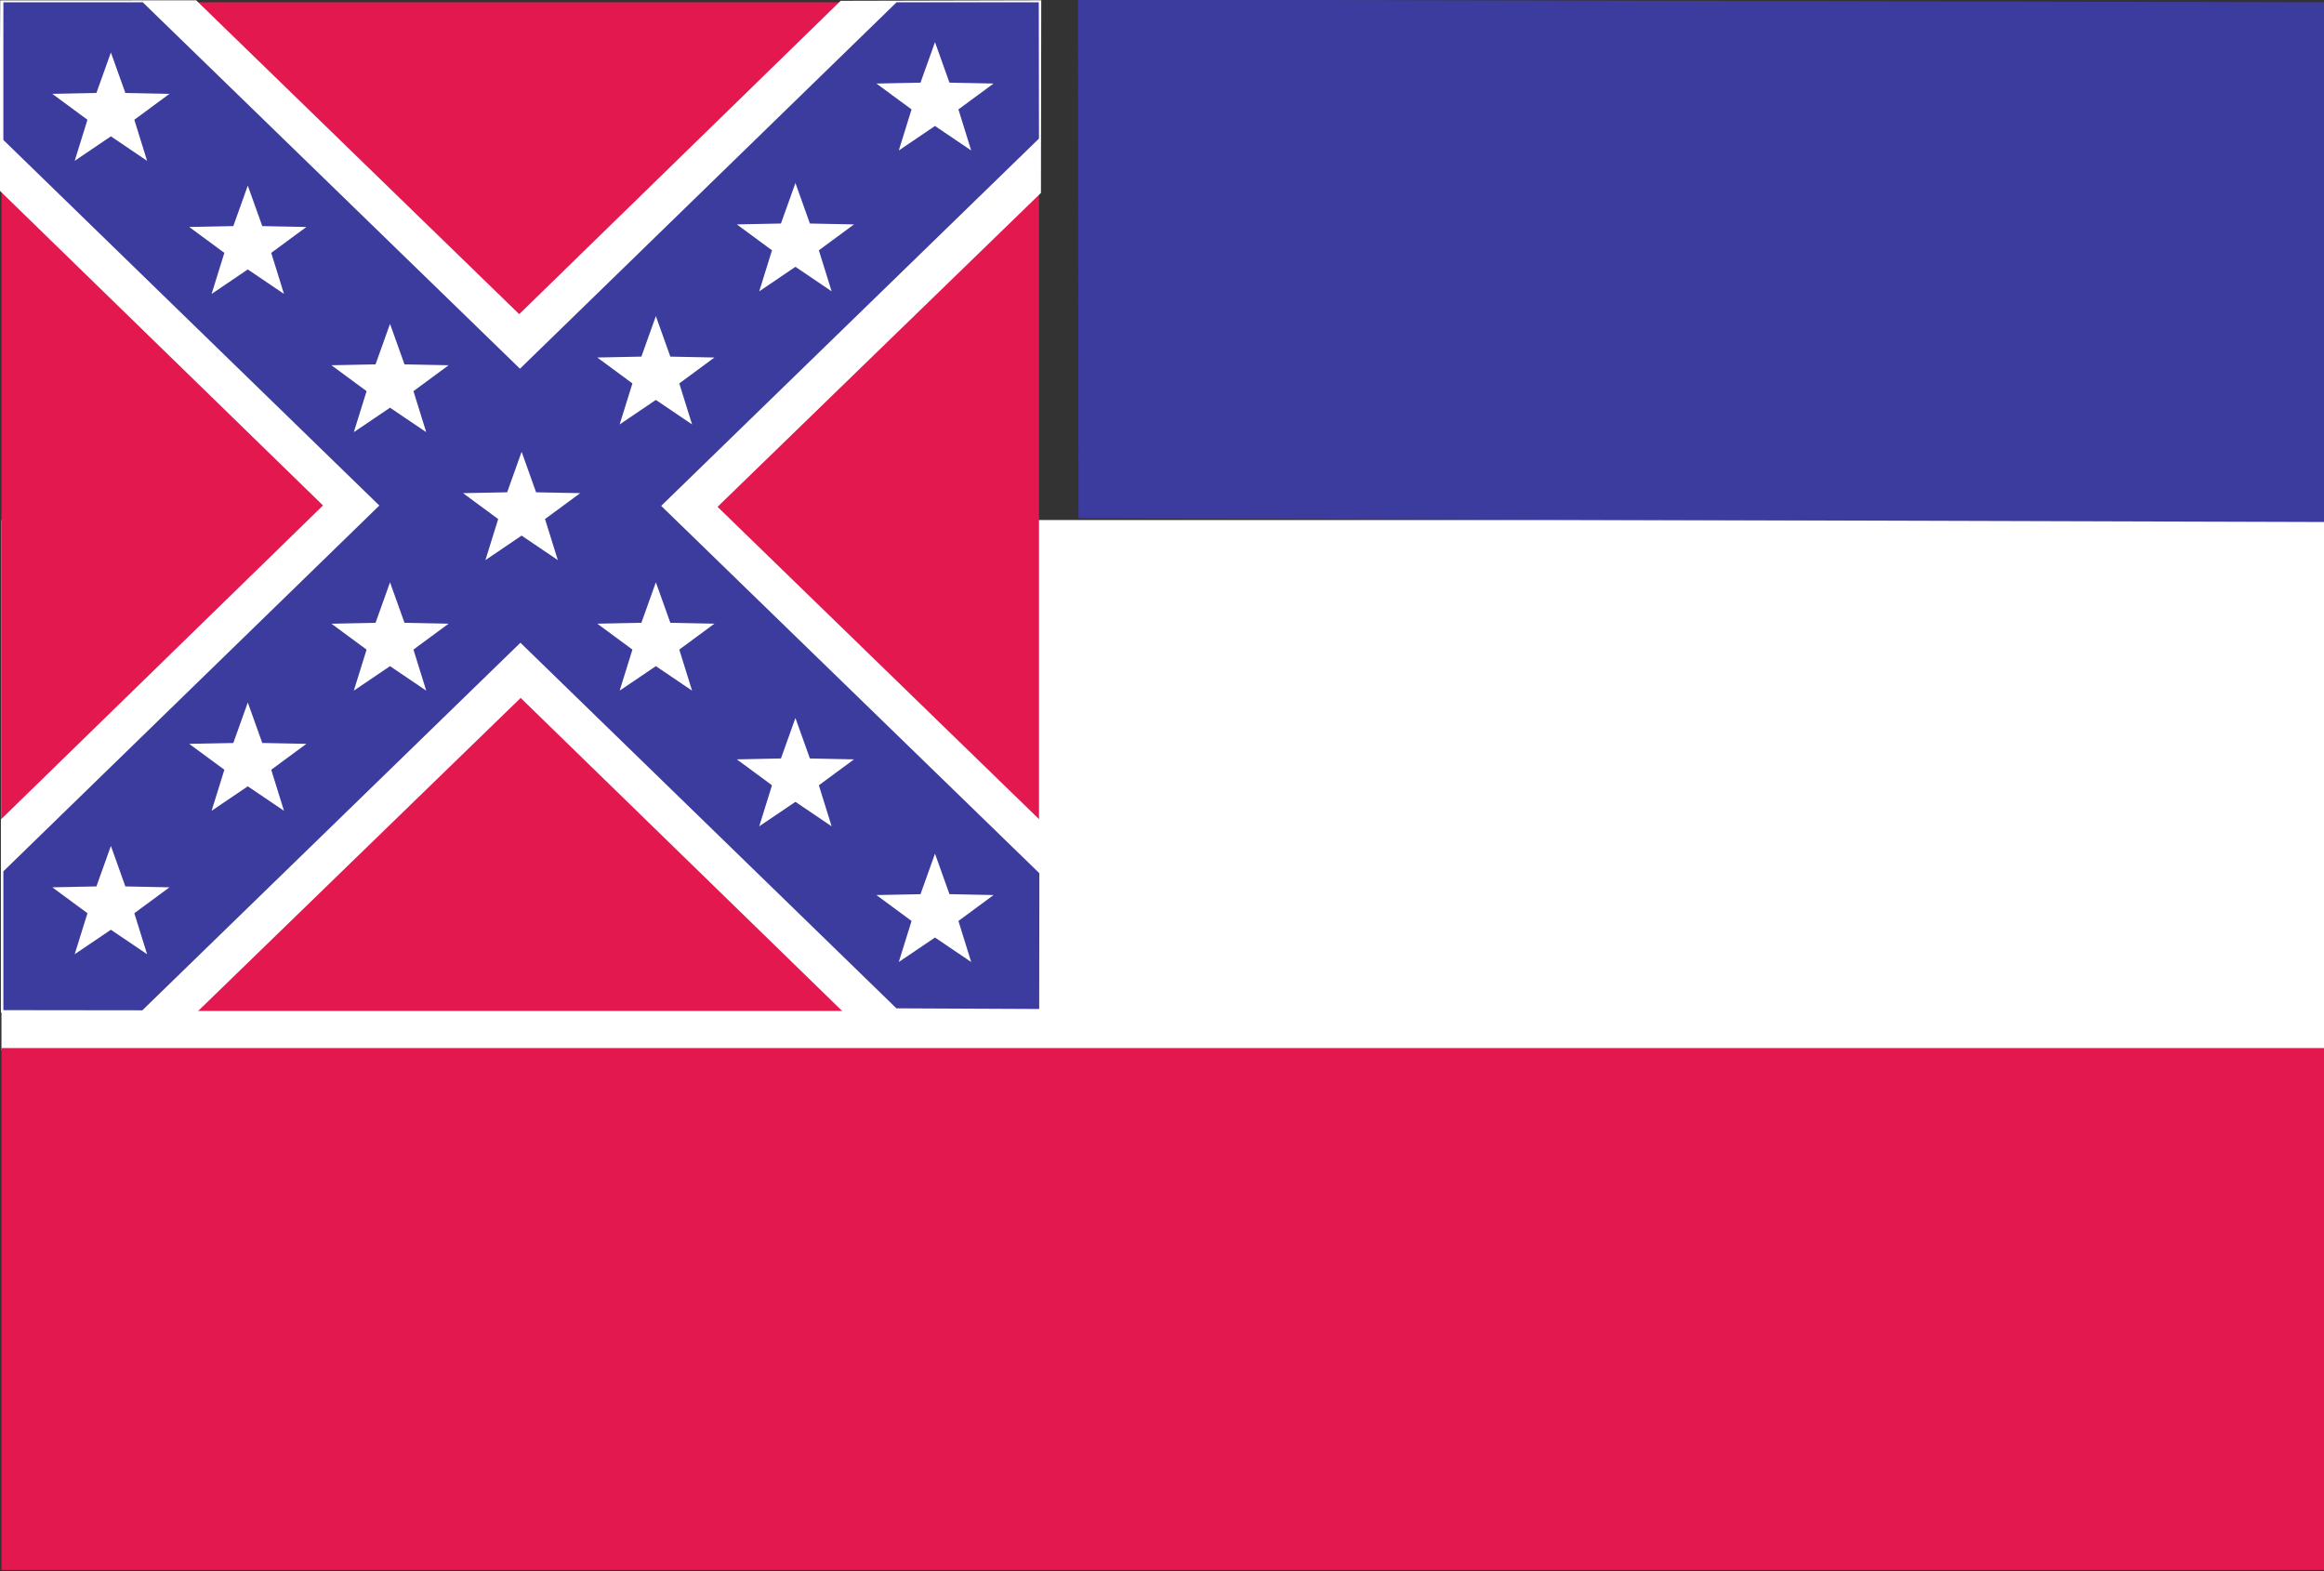 <?xml version="1.0" encoding="UTF-8" standalone="no"?>
<svg
   xmlns:dc="http://purl.org/dc/elements/1.1/"
   xmlns:cc="http://web.resource.org/cc/"
   xmlns:rdf="http://www.w3.org/1999/02/22-rdf-syntax-ns#"
   xmlns:svg="http://www.w3.org/2000/svg"
   xmlns="http://www.w3.org/2000/svg"
   xmlns:sodipodi="http://inkscape.sourceforge.net/DTD/sodipodi-0.dtd"
   xmlns:inkscape="http://www.inkscape.org/namespaces/inkscape"
   width="676"
   height="457"
   id="svg2"
   sodipodi:version="0.32"
   inkscape:version="0.42"
   sodipodi:docname="usa_mississippi.svg"
   sodipodi:docbase="/home/demailly">
  <rect width="100%" height="100%" fill="#333333" stroke="none"/>
  <sodipodi:namedview
     inkscape:cy="646.49495"
     inkscape:cx="484.60257"
     inkscape:zoom="0.86831672"
     inkscape:window-height="909"
     inkscape:window-width="1464"
     inkscape:pageshadow="2"
     inkscape:pageopacity="0.0"
     borderopacity="1.0"
     bordercolor="#666666"
     pagecolor="#ffffff"
     id="base"
     showguides="true"
     inkscape:guide-bbox="true"
     inkscape:window-x="97"
     inkscape:window-y="261"
     inkscape:current-layer="svg2" />
  <defs
     id="defs4">
    <marker
       id="ArrowEnd"
       viewBox="0 0 10 10"
       refX="0"
       refY="5"
       markerUnits="strokeWidth"
       markerWidth="4"
       markerHeight="3"
       orient="auto">
      <path
         d="M 0 0 L 10 5 L 0 10 z"
         id="path7" />
    </marker>
    <marker
       id="ArrowStart"
       viewBox="0 0 10 10"
       refX="10"
       refY="5"
       markerUnits="strokeWidth"
       markerWidth="4"
       markerHeight="3"
       orient="auto">
      <path
         d="M 10 0 L 0 5 L 10 10 z"
         id="path10" />
    </marker>
  </defs>
  <g
     id="g2387">
    <path
       style="fill:#000000;stroke:none"
       d="M -2502.774,2316.667 L -2502.774,2316.667 L -2502.774,2316.667 z "
       id="path14" />
    <path
       style="fill:#ffffff;fill-opacity:1;stroke:none"
       d="M 0.426,305.473 L 677.226,305.473 L 677.226,151.267 L 0.426,151.267 L 0.426,305.473 z "
       id="path122" />
    <path
       sodipodi:nodetypes="ccccc"
       style="fill:#3c3c9e;stroke:none"
       d="M 677.226,151.849 L 677.226,0.667 L 313.57,-0.148 L 313.704,150.747 L 677.226,151.849"
       id="path124" />
    <path
       style="fill:#e2184f;fill-opacity:1;stroke:none"
       d="M 0.426,456.667 L 677.226,456.667 L 677.226,304.861 L 0.426,304.861 L 0.426,456.667 z "
       id="path126" />
    <path
       style="fill:#e2184f;stroke:none"
       d="M 0.426,294.067 L 302.226,294.067 L 302.226,0.667 L 0.426,0.667 L 0.426,294.067 z "
       id="path128" />
    <path
       sodipodi:nodetypes="cccccc"
       style="fill:#ffffff;stroke:none;fill-opacity:1"
       d="M 0.259,294.541 L 56.971,294.721 L 302.79,56.119 L 302.874,0.091 L 244.53,0.235 L 0.259,238.369"
       id="path130" />
    <path
       sodipodi:nodetypes="cccccc"
       style="fill:#ffffff;stroke:none;fill-opacity:1"
       d="M 303.162,239.184 L 57.061,0.091 L 0.07,0.116 L -0.243,55.299 L 245.208,294.312 L 303.132,294.36"
       id="path132" />
    <path
       style="fill:#3c3c9e;stroke:none"
       d="M 0.978,293.833 L 41.406,293.881 L 302.214,40.309 L 302.16,0.667 L 260.796,0.667 L 0.978,253.453 L 0.978,293.833"
       id="path134" />
    <path
       style="fill:#3c3c9e;stroke:none"
       d="M 302.28,293.497 L 302.328,254.005 L 41.52,0.667 L 0.978,0.667 L 0.978,40.711 L 260.742,293.305 L 302.28,293.497"
       id="path136" />
    <path
       style="fill:#ffffff;stroke:none"
       d="M 151.728,131.413 L 155.94,143.203 L 168.762,143.449 L 158.538,150.985 L 162.258,162.925 L 151.728,155.797 L 141.198,162.925 L 144.912,150.985 L 134.688,143.449 L 147.516,143.203 L 151.728,131.413"
       id="path138" />
    <path
       style="fill:#ffffff;stroke:none"
       d="M 113.448,94.207 L 117.66,105.985 L 130.488,106.243 L 120.264,113.779 L 123.978,125.707 L 113.448,118.591 L 102.918,125.707 L 106.632,113.779 L 96.414,106.243 L 109.236,105.985 L 113.448,94.207"
       id="path140" />
    <path
       style="fill:#ffffff;stroke:none"
       d="M 113.448,169.381 L 117.66,181.159 L 130.488,181.417 L 120.264,188.953 L 123.978,200.893 L 113.448,193.771 L 102.918,200.893 L 106.632,188.965 L 96.414,181.429 L 109.236,181.171 L 113.448,169.393"
       id="path142" />
    <path
       style="fill:#ffffff;stroke:none"
       d="M 72.078,53.989 L 76.29,65.767 L 89.118,66.025 L 78.894,73.555 L 82.608,85.501 L 72.078,78.373 L 61.548,85.501 L 65.262,73.555 L 55.038,66.025 L 67.866,65.767 L 72.078,53.989"
       id="path144" />
    <path
       style="fill:#ffffff;stroke:none"
       d="M 72.078,204.337 L 76.29,216.115 L 89.118,216.373 L 78.894,223.909 L 82.608,235.849 L 72.078,228.727 L 61.548,235.849 L 65.262,223.909 L 55.038,216.373 L 67.866,216.127 L 72.078,204.337"
       id="path146" />
    <path
       style="fill:#ffffff;stroke:none"
       d="M 32.256,15.271 L 36.468,27.043 L 49.296,27.301 L 39.072,34.837 L 42.786,46.783 L 32.256,39.655 L 21.726,46.783 L 25.44,34.837 L 15.216,27.301 L 28.044,27.043 L 32.256,15.271"
       id="path148" />
    <path
       style="fill:#ffffff;stroke:none"
       d="M 32.256,246.067 L 36.468,257.845 L 49.296,258.103 L 39.072,265.639 L 42.786,277.567 L 32.256,270.445 L 21.726,277.567 L 25.44,265.639 L 15.216,258.103 L 28.044,257.845 L 32.256,246.067"
       id="path150" />
    <path
       style="fill:#ffffff;stroke:none"
       d="M 190.776,169.381 L 194.988,181.159 L 207.81,181.417 L 197.592,188.953 L 201.306,200.893 L 190.776,193.771 L 180.246,200.893 L 183.96,188.953 L 173.736,181.417 L 186.564,181.159 L 190.776,169.381"
       id="path152" />
    <path
       style="fill:#ffffff;stroke:none"
       d="M 190.776,91.957 L 194.988,103.735 L 207.81,103.993 L 197.592,111.529 L 201.306,123.457 L 190.776,116.329 L 180.246,123.457 L 183.96,111.529 L 173.736,103.993 L 186.564,103.735 L 190.776,91.957"
       id="path154" />
    <path
       style="fill:#ffffff;stroke:none"
       d="M 231.372,208.849 L 235.584,220.627 L 248.412,220.885 L 238.188,228.421 L 241.902,240.361 L 231.372,233.239 L 220.842,240.361 L 224.556,228.421 L 214.332,220.885 L 227.16,220.627 L 231.372,208.849"
       id="path156" />
    <path
       style="fill:#ffffff;stroke:none"
       d="M 231.372,53.239 L 235.584,65.017 L 248.412,65.275 L 238.188,72.805 L 241.902,84.739 L 231.372,77.611 L 220.842,84.751 L 224.556,72.805 L 214.332,65.275 L 227.16,65.017 L 231.372,53.239"
       id="path158" />
    <path
       style="fill:#ffffff;stroke:none"
       d="M 271.968,248.317 L 276.18,260.095 L 289.008,260.353 L 278.784,267.889 L 282.498,279.829 L 271.968,272.707 L 261.438,279.829 L 265.152,267.889 L 254.928,260.353 L 267.756,260.107 L 271.968,248.317"
       id="path160" />
    <path
       style="fill:#ffffff;stroke:none"
       d="M 271.968,12.259 L 276.18,24.043 L 289.008,24.295 L 278.784,31.825 L 282.498,43.771 L 271.968,36.643 L 261.438,43.771 L 265.152,31.825 L 254.928,24.301 L 267.756,24.043 L 271.968,12.259"
       id="path162" />
  </g>
</svg>
